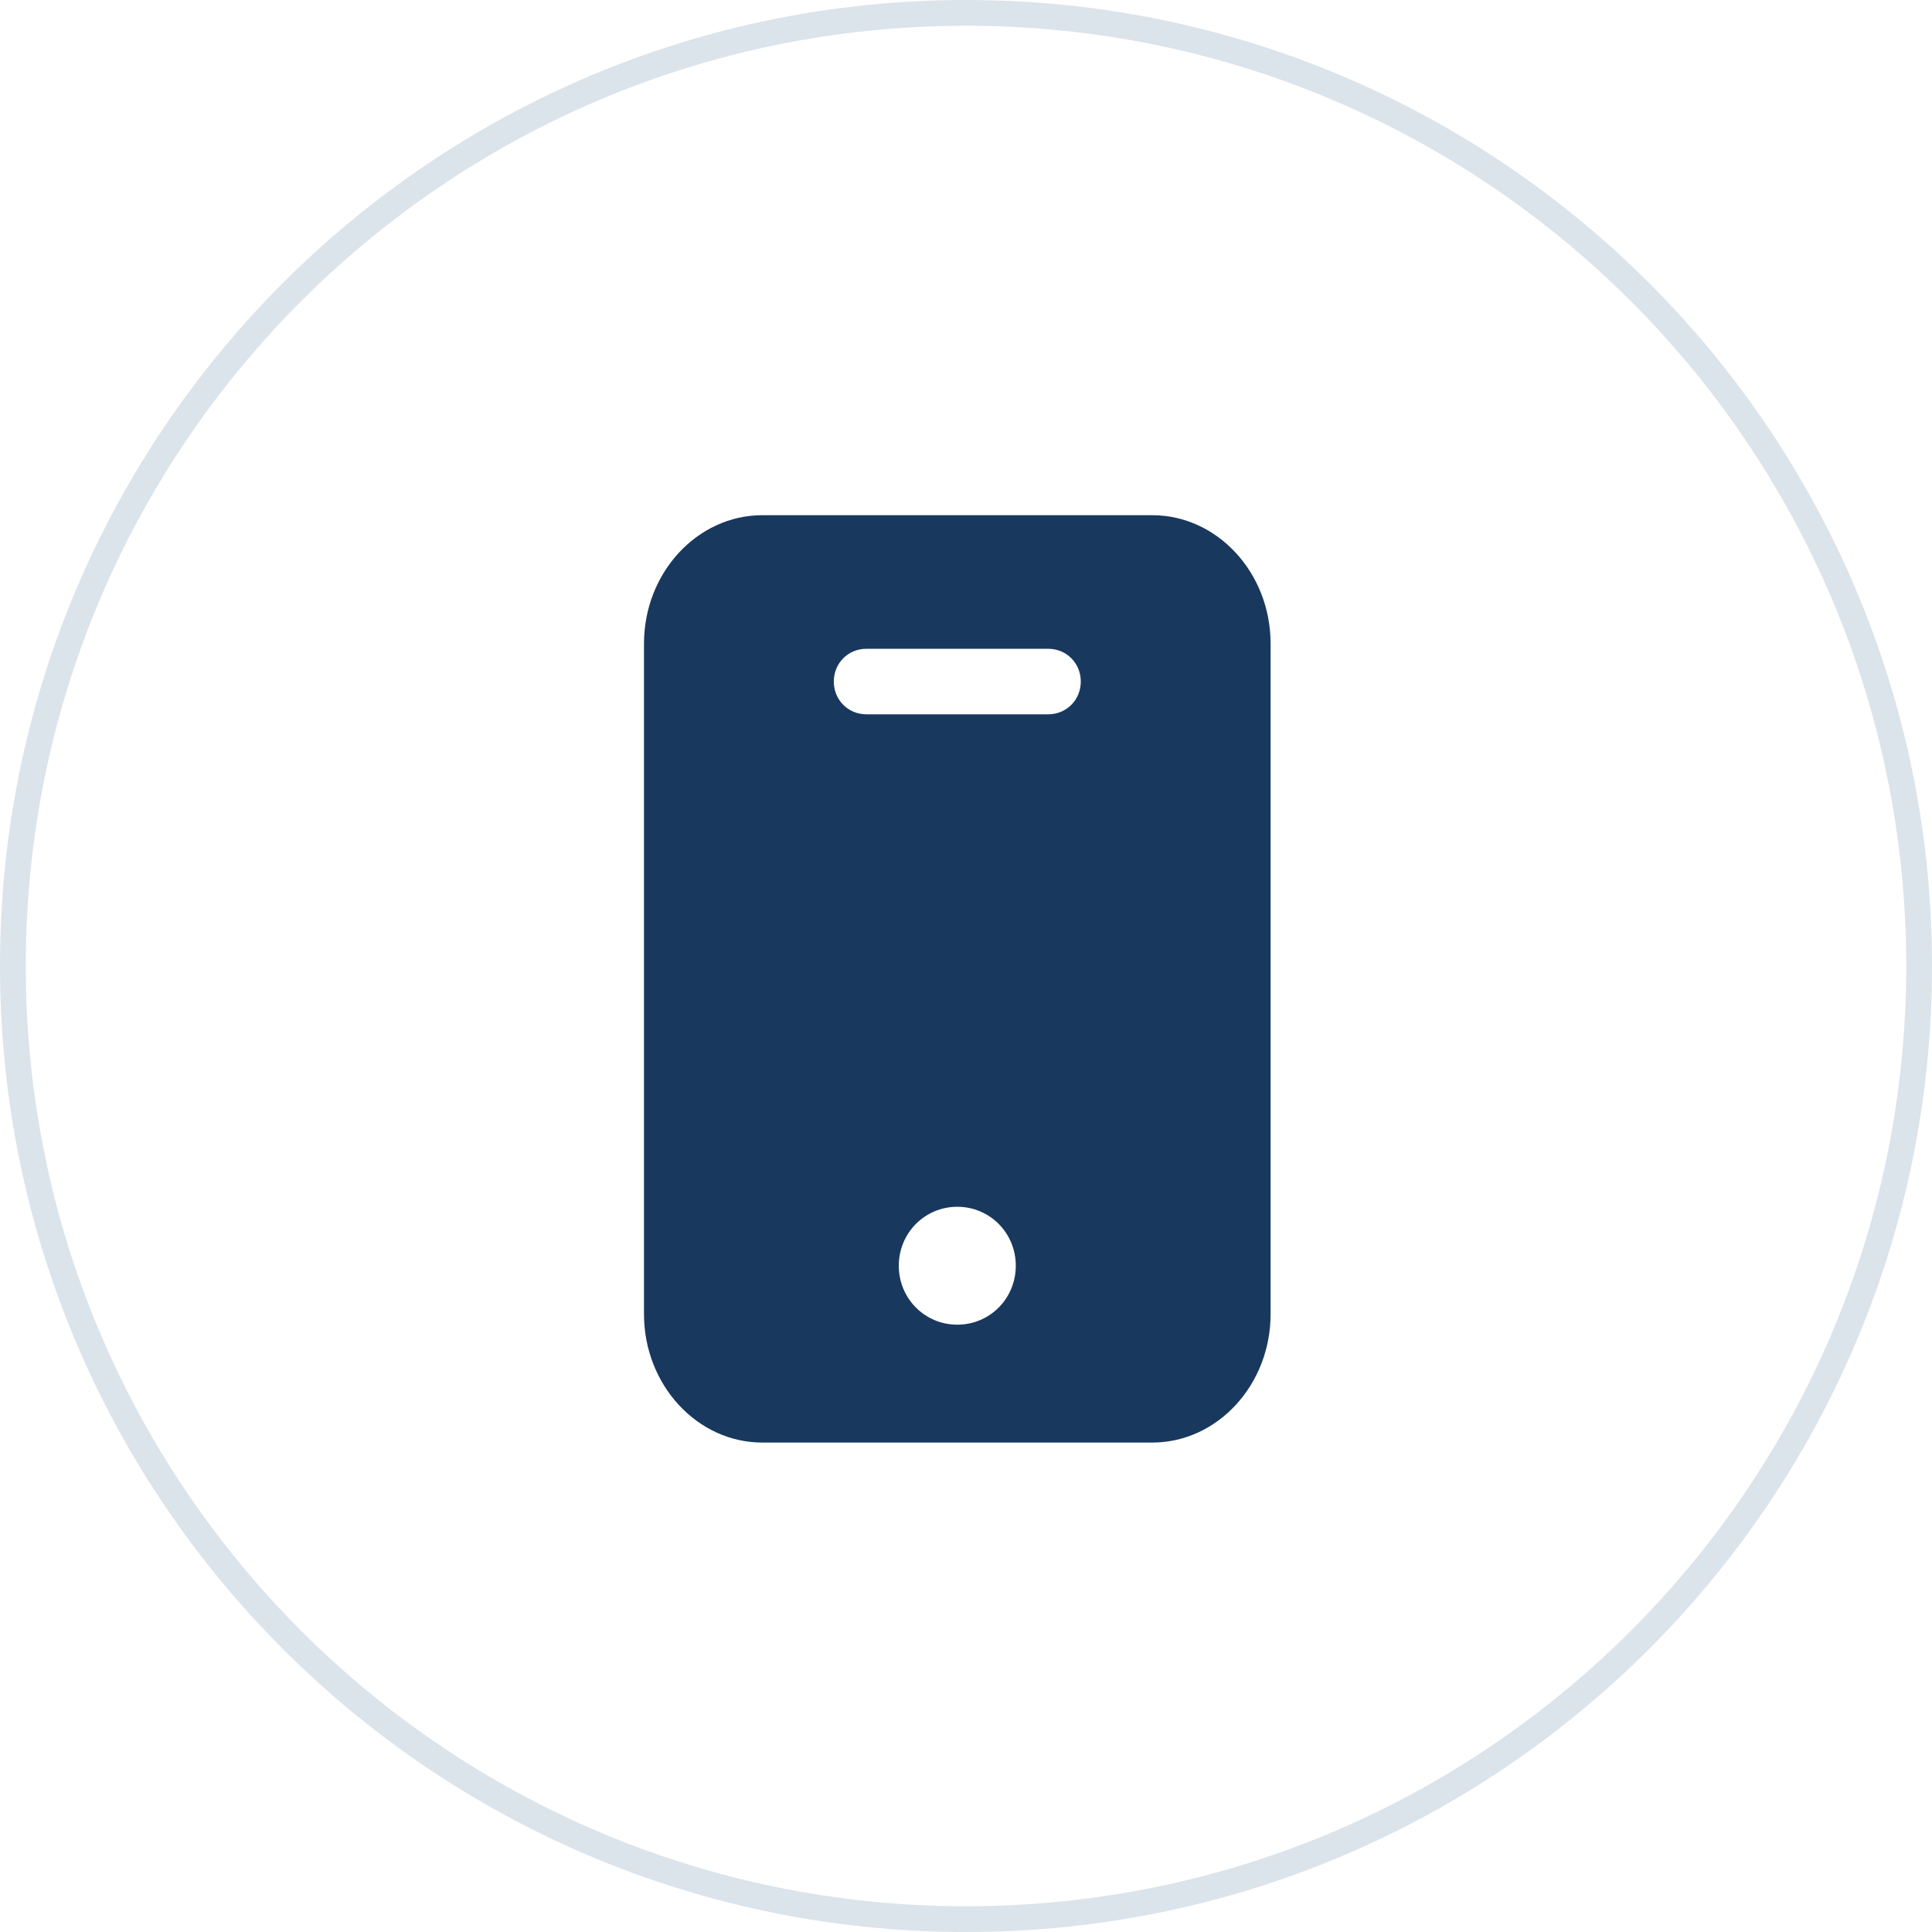 <svg width="75" height="75" viewBox="0 0 75 75" fill="none" xmlns="http://www.w3.org/2000/svg">
<path d="M37.5 74.5C57.934 74.5 74.5 57.934 74.5 37.5C74.5 17.066 57.934 0.5 37.5 0.5C17.066 0.5 0.5 17.066 0.5 37.5C0.5 57.934 17.066 74.5 37.5 74.5Z" stroke="#DBE3EB"/>
<path d="M44.732 20H29.592C27.069 20 25 22.237 25 24.983V51.017C25 53.763 27.069 56 29.592 56H44.732C47.255 56 49.324 53.763 49.324 51.017V24.983C49.324 22.237 47.255 20 44.732 20ZM37.162 51.424C35.901 51.424 34.891 50.407 34.891 49.136C34.891 47.864 35.901 46.847 37.162 46.847C38.424 46.847 39.433 47.864 39.433 49.136C39.433 50.407 38.424 51.424 37.162 51.424ZM40.695 27.729H33.63C32.923 27.729 32.368 27.169 32.368 26.458C32.368 25.746 32.923 25.186 33.63 25.186H40.695C41.401 25.186 41.956 25.746 41.956 26.458C41.956 27.169 41.401 27.729 40.695 27.729Z" fill="#19385E"/>
</svg>
